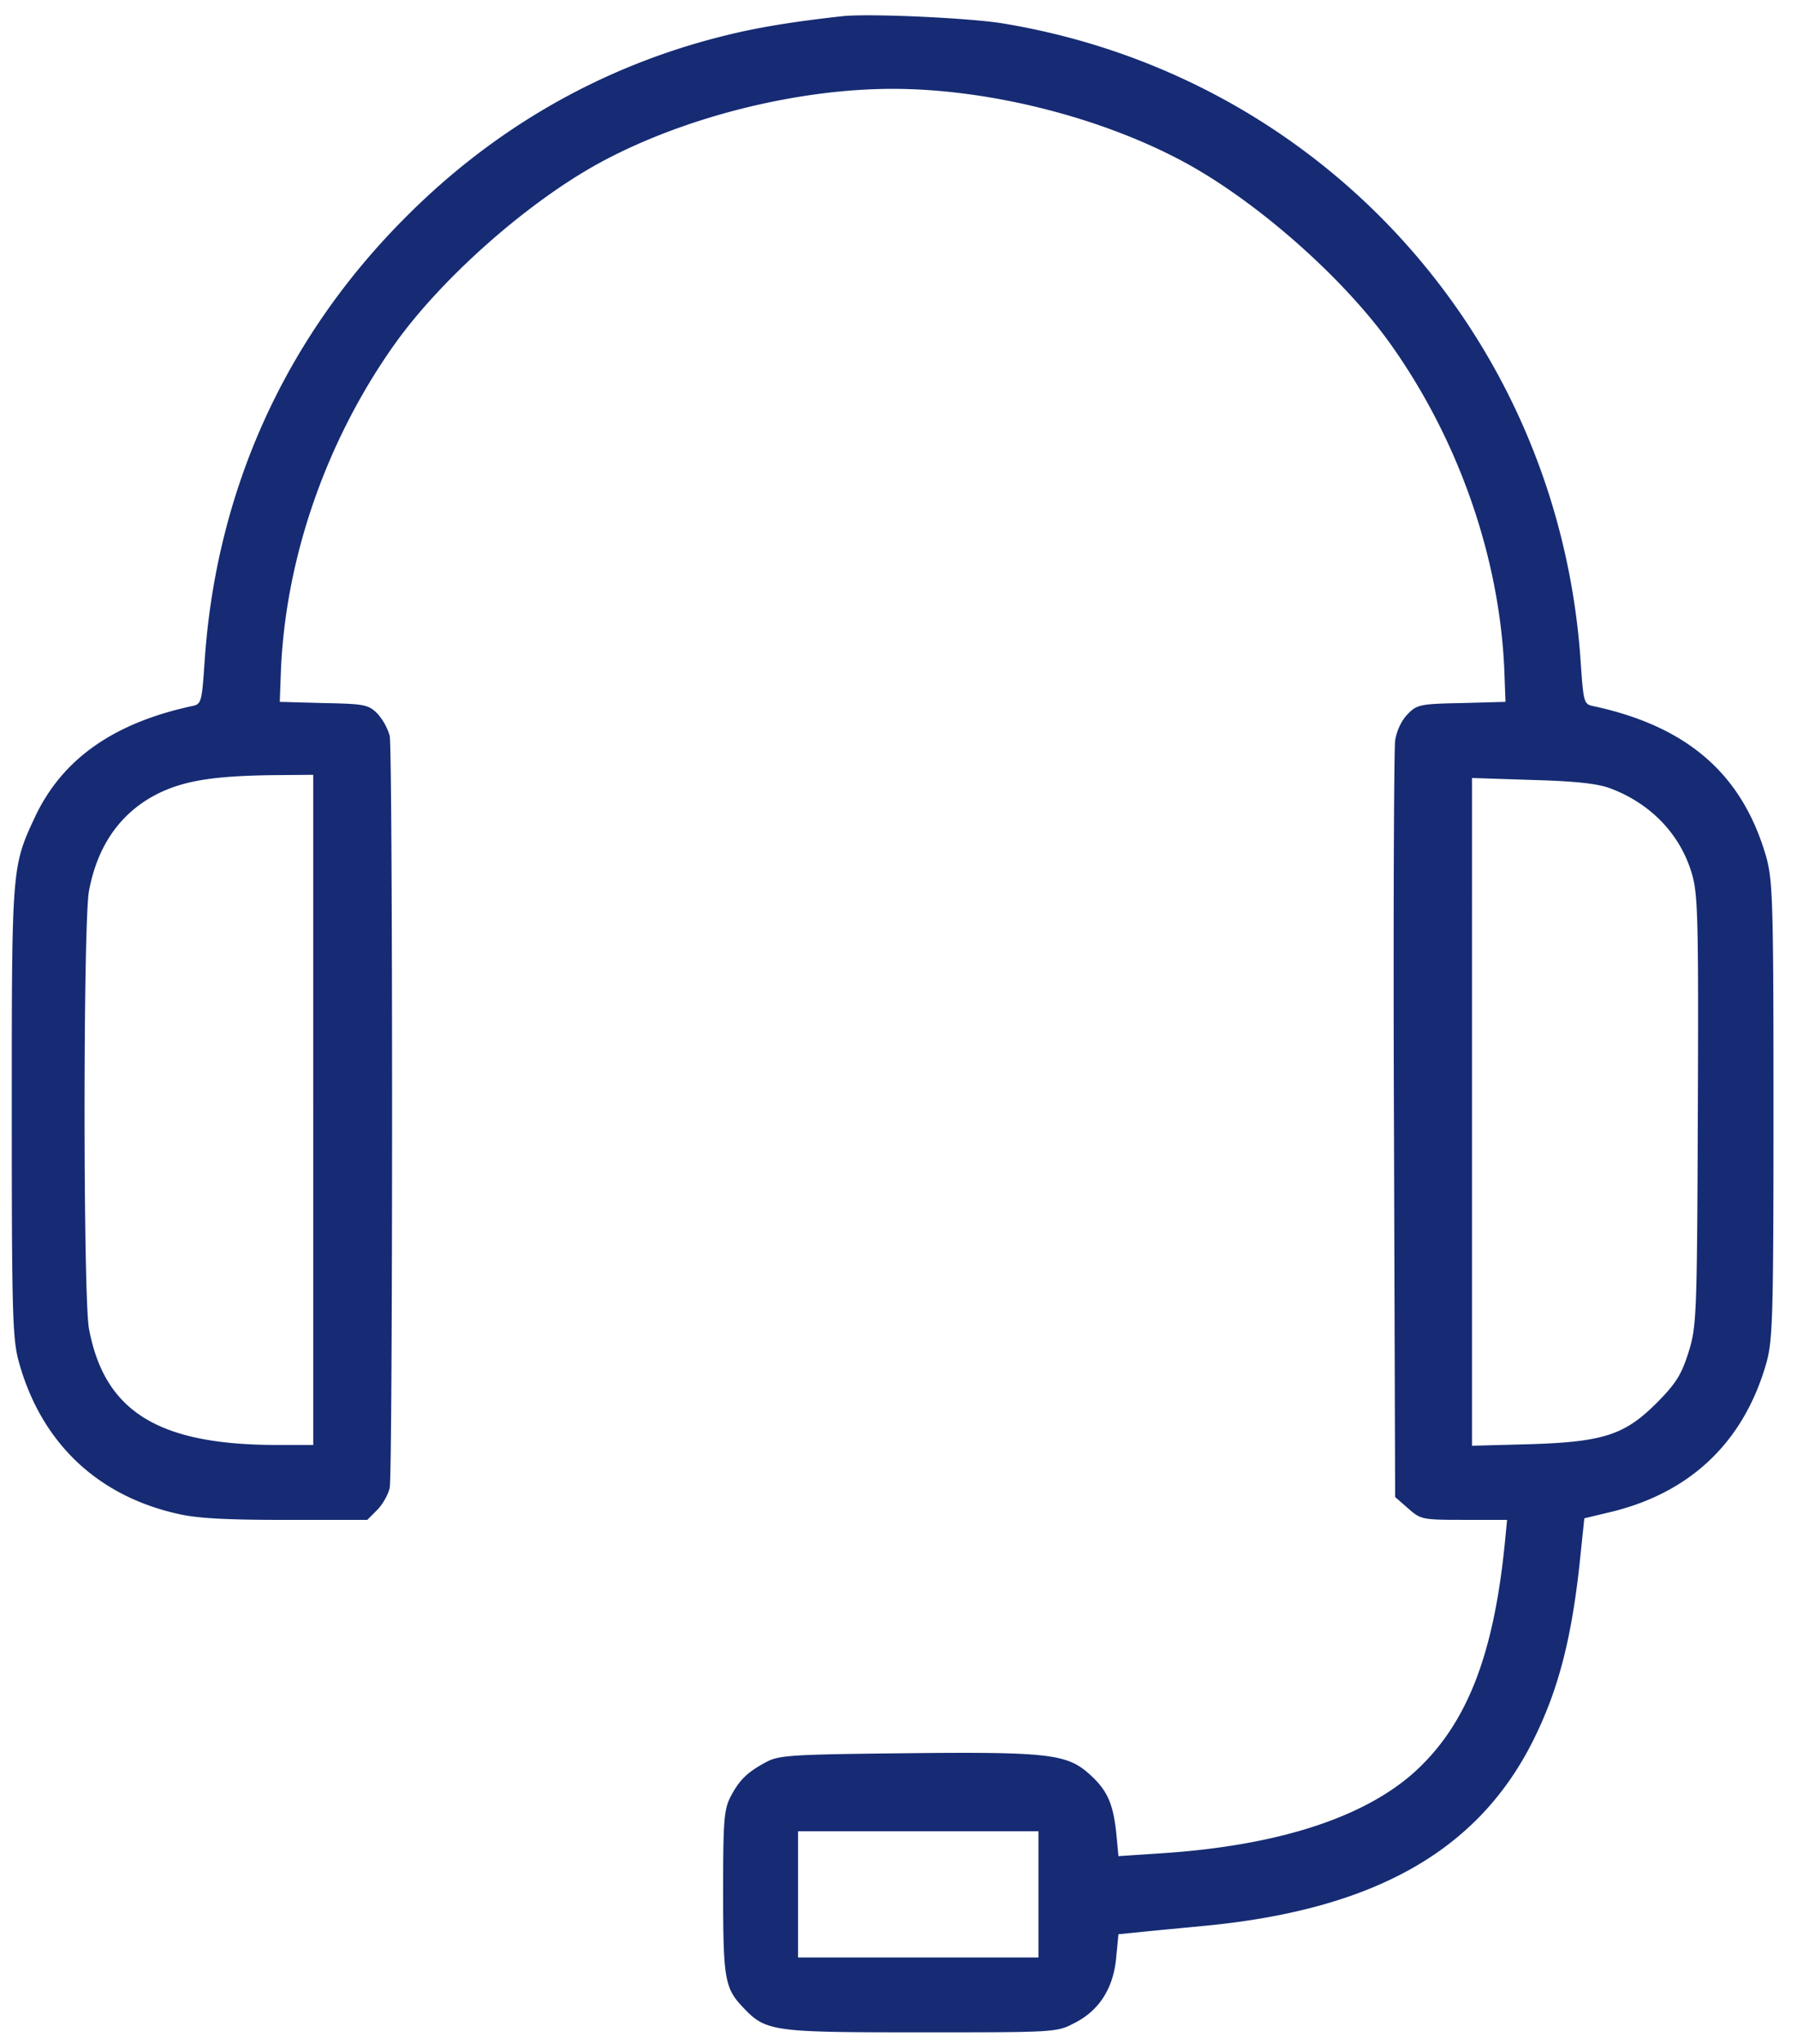 <svg xmlns="http://www.w3.org/2000/svg" width="51" height="58" fill="none"><path fill="#162B73" d="M23.88.463c-1.421.157-2.428.325-3.357.56-3.411.85-6.465 2.583-9.004 5.134C8.085 9.59 6.116 13.942 5.803 18.83c-.078 1.119-.09 1.152-.369 1.208-2.215.481-3.658 1.499-4.43 3.12-.67 1.433-.67 1.41-.67 8.39 0 5.738.022 6.443.2 7.092.627 2.27 2.193 3.78 4.475 4.306.56.135 1.365.18 3.087.18h2.327l.28-.28c.156-.157.313-.436.357-.627.09-.458.09-20.883 0-21.342a1.658 1.658 0 0 0-.346-.626c-.258-.258-.37-.28-1.533-.302l-1.241-.034.033-.895c.134-3.21 1.298-6.543 3.233-9.262 1.309-1.834 3.669-3.937 5.704-5.078 2.372-1.32 5.638-2.159 8.423-2.159 2.786 0 6.052.84 8.423 2.16 2.036 1.14 4.396 3.243 5.705 5.077 1.935 2.719 3.098 6.052 3.233 9.262l.033.895-1.242.034c-1.174.022-1.275.044-1.532.313-.179.179-.313.47-.358.75-.033.256-.056 5.19-.033 10.961l.033 10.504.37.324c.357.313.39.324 1.588.324h1.219l-.056.582c-.313 3.233-1.074 5.201-2.55 6.555-1.455 1.32-3.927 2.114-7.238 2.326l-1.185.079-.067-.694c-.09-.828-.269-1.208-.795-1.666-.615-.537-1.185-.605-5.19-.56-3.21.034-3.58.056-3.937.246-.548.291-.772.515-1.018.985-.19.369-.213.682-.213 2.707 0 2.427.045 2.718.537 3.243.672.716.795.739 5.056.739 3.792 0 3.882 0 4.363-.258.704-.346 1.118-.984 1.197-1.845l.067-.682.57-.056c.313-.034 1.152-.112 1.857-.18 4.821-.458 7.774-2.125 9.34-5.257.705-1.41 1.085-2.852 1.32-5.022l.134-1.286.794-.19c2.26-.56 3.759-2.014 4.385-4.262.168-.638.19-1.365.19-7.137 0-5.895-.022-6.487-.201-7.159-.671-2.349-2.215-3.713-4.9-4.295-.279-.056-.29-.09-.368-1.208C44.27 9.624 37.537 2.163 28.465.665c-.95-.157-3.859-.291-4.586-.202ZM8.89 31.493V41H7.805c-3.333-.011-4.843-.962-5.28-3.3-.167-.895-.167-11.521 0-12.416.247-1.342.951-2.304 2.07-2.819.716-.324 1.533-.447 3.098-.47l1.197-.01v9.507Zm36.801-9.128c1.141.425 1.98 1.286 2.316 2.394.179.581.201 1.185.179 6.733-.023 5.817-.034 6.13-.258 6.857-.201.638-.346.884-.872 1.42-.928.94-1.521 1.142-3.624 1.209l-1.656.044V22.075l1.712.056c1.197.033 1.845.1 2.203.235ZM29.472 53.752v1.79h-6.823v-3.58h6.823v1.79Z"/></svg>
